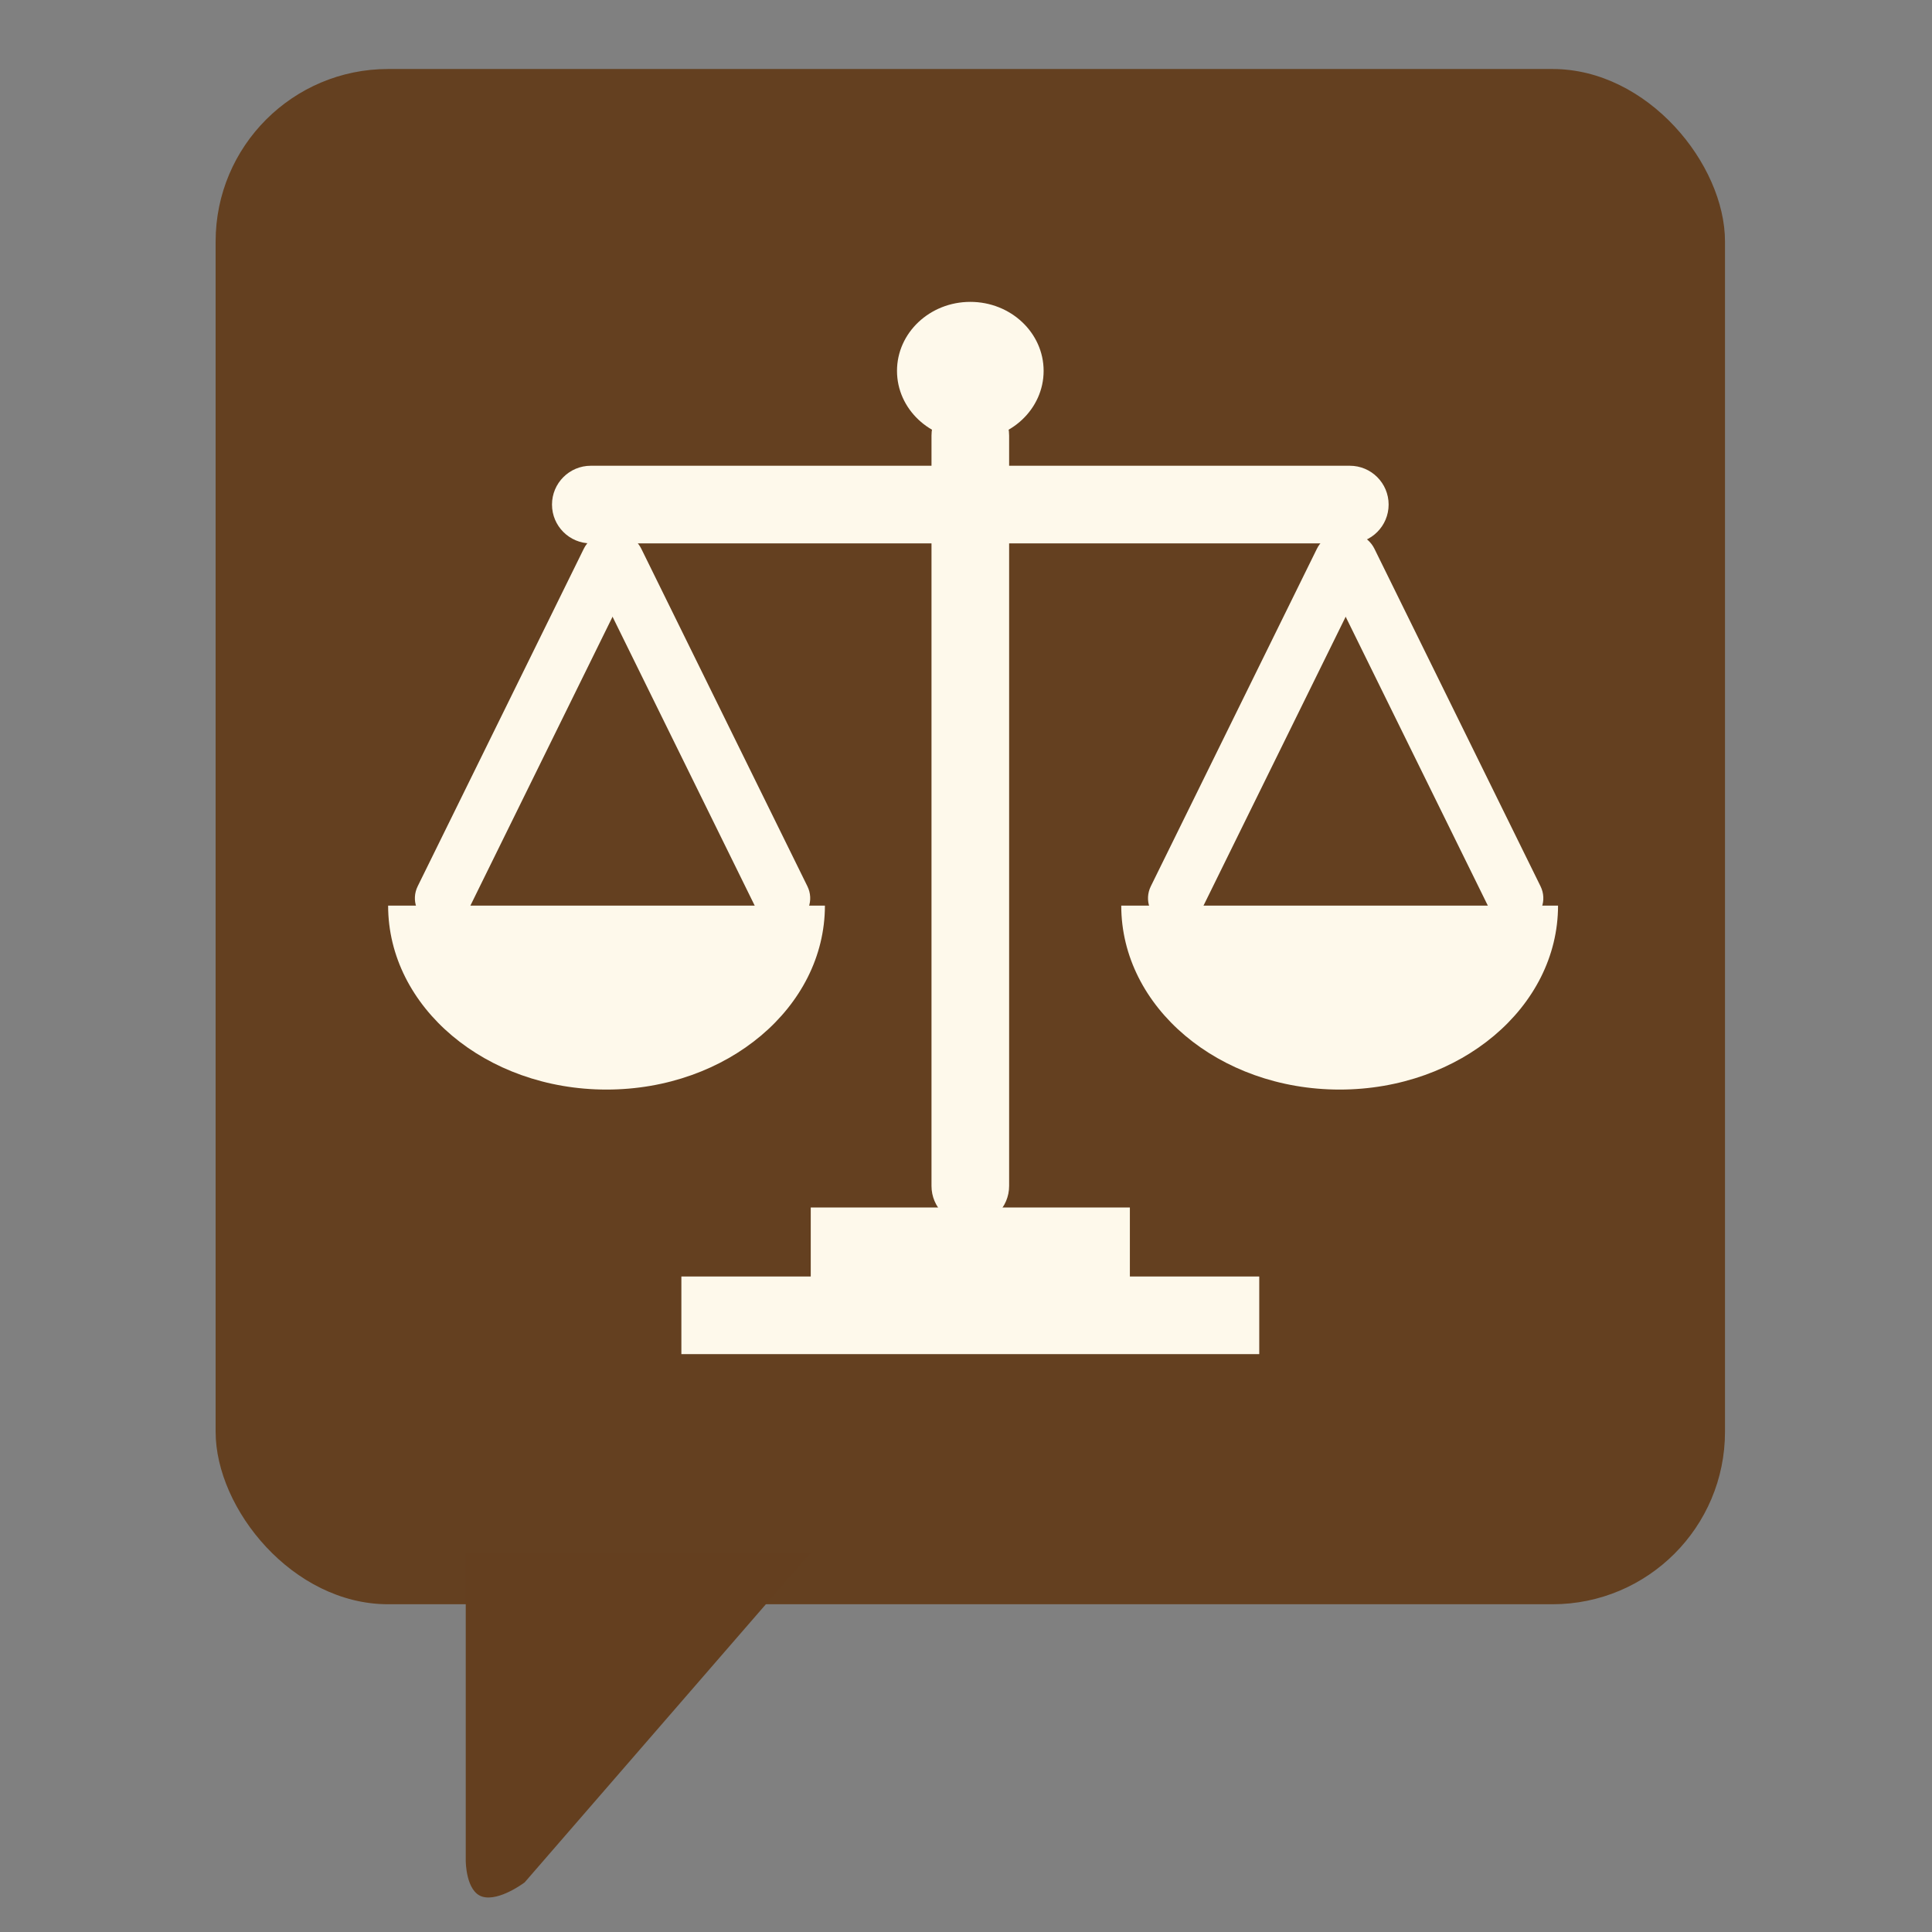 <svg width="224" height="224" viewBox="0 0 224 224" fill="none" xmlns="http://www.w3.org/2000/svg">
<rect x="0" y="0" width="224" height="224" fill="#808080" stroke="none"/>
<rect x="25" y="8" width="175" height="178" rx="20" fill="#644020"/>
<path d="M64 58.5C64 56.015 66.015 54 68.5 54H156.5C158.985 54 161 56.015 161 58.5V58.5C161 60.985 158.985 63 156.5 63H68.5C66.015 63 64 60.985 64 58.5V58.5Z" fill="#FEF9EB"/>
<path d="M49.962 106.967C48.326 106.244 47.64 104.357 48.43 102.752L67.685 63.625C68.475 62.02 70.442 61.305 72.078 62.028V62.028C73.714 62.751 74.4 64.638 73.61 66.243L54.355 105.37C53.565 106.975 51.599 107.69 49.962 106.967V106.967Z" fill="#FEF9EB"/>
<path d="M134.962 106.967C133.326 106.244 132.64 104.357 133.43 102.752L152.685 63.625C153.475 62.02 155.441 61.305 157.078 62.028V62.028C158.714 62.751 159.4 64.638 158.61 66.243L139.355 105.37C138.565 106.975 136.599 107.69 134.962 106.967V106.967Z" fill="#FEF9EB"/>
<path d="M92.078 106.967C93.714 106.244 94.4 104.357 93.61 102.752L74.355 63.625C73.565 62.02 71.599 61.305 69.962 62.028V62.028C68.326 62.751 67.64 64.638 68.43 66.243L87.685 105.37C88.475 106.975 90.441 107.69 92.078 106.967V106.967Z" fill="#FEF9EB"/>
<path d="M177.078 106.967C178.714 106.244 179.4 104.357 178.61 102.752L159.355 63.625C158.565 62.02 156.599 61.305 154.962 62.028V62.028C153.326 62.751 152.64 64.638 153.43 66.243L172.685 105.37C173.475 106.975 175.441 107.69 177.078 106.967V106.967Z" fill="#FEF9EB"/>
<path d="M112.5 142C110.015 142 108 139.985 108 137.5V50.5C108 48.015 110.015 46 112.5 46V46C114.985 46 117 48.015 117 50.5V137.5C117 139.985 114.985 142 112.5 142V142Z" fill="#FEF9EB"/>
<ellipse cx="112.5" cy="43" rx="8.5" ry="8" fill="#FEF9EB"/>
<rect x="94" y="140" width="37" height="14" fill="#FEF9EB"/>
<rect x="79" y="148" width="67" height="9" fill="#FEF9EB"/>
<path d="M95.642 105C95.642 116.779 84.305 126.327 70.321 126.327C56.337 126.327 45 116.779 45 105C45 105 56.337 105 70.321 105C84.305 105 95.642 105 95.642 105Z" fill="#FEF9EB"/>
<path d="M180.642 105C180.642 116.779 169.305 126.327 155.321 126.327C141.337 126.327 130 116.779 130 105C130 105 141.337 105 155.321 105C169.305 105 180.642 105 180.642 105Z" fill="#FEF9EB"/>
<path d="M54 180H94L60.829 218.248C60.829 218.248 57.902 220.465 55.951 219.911C54 219.357 54 215.754 54 215.754V180Z" fill="#643F1F"/>
</svg>
